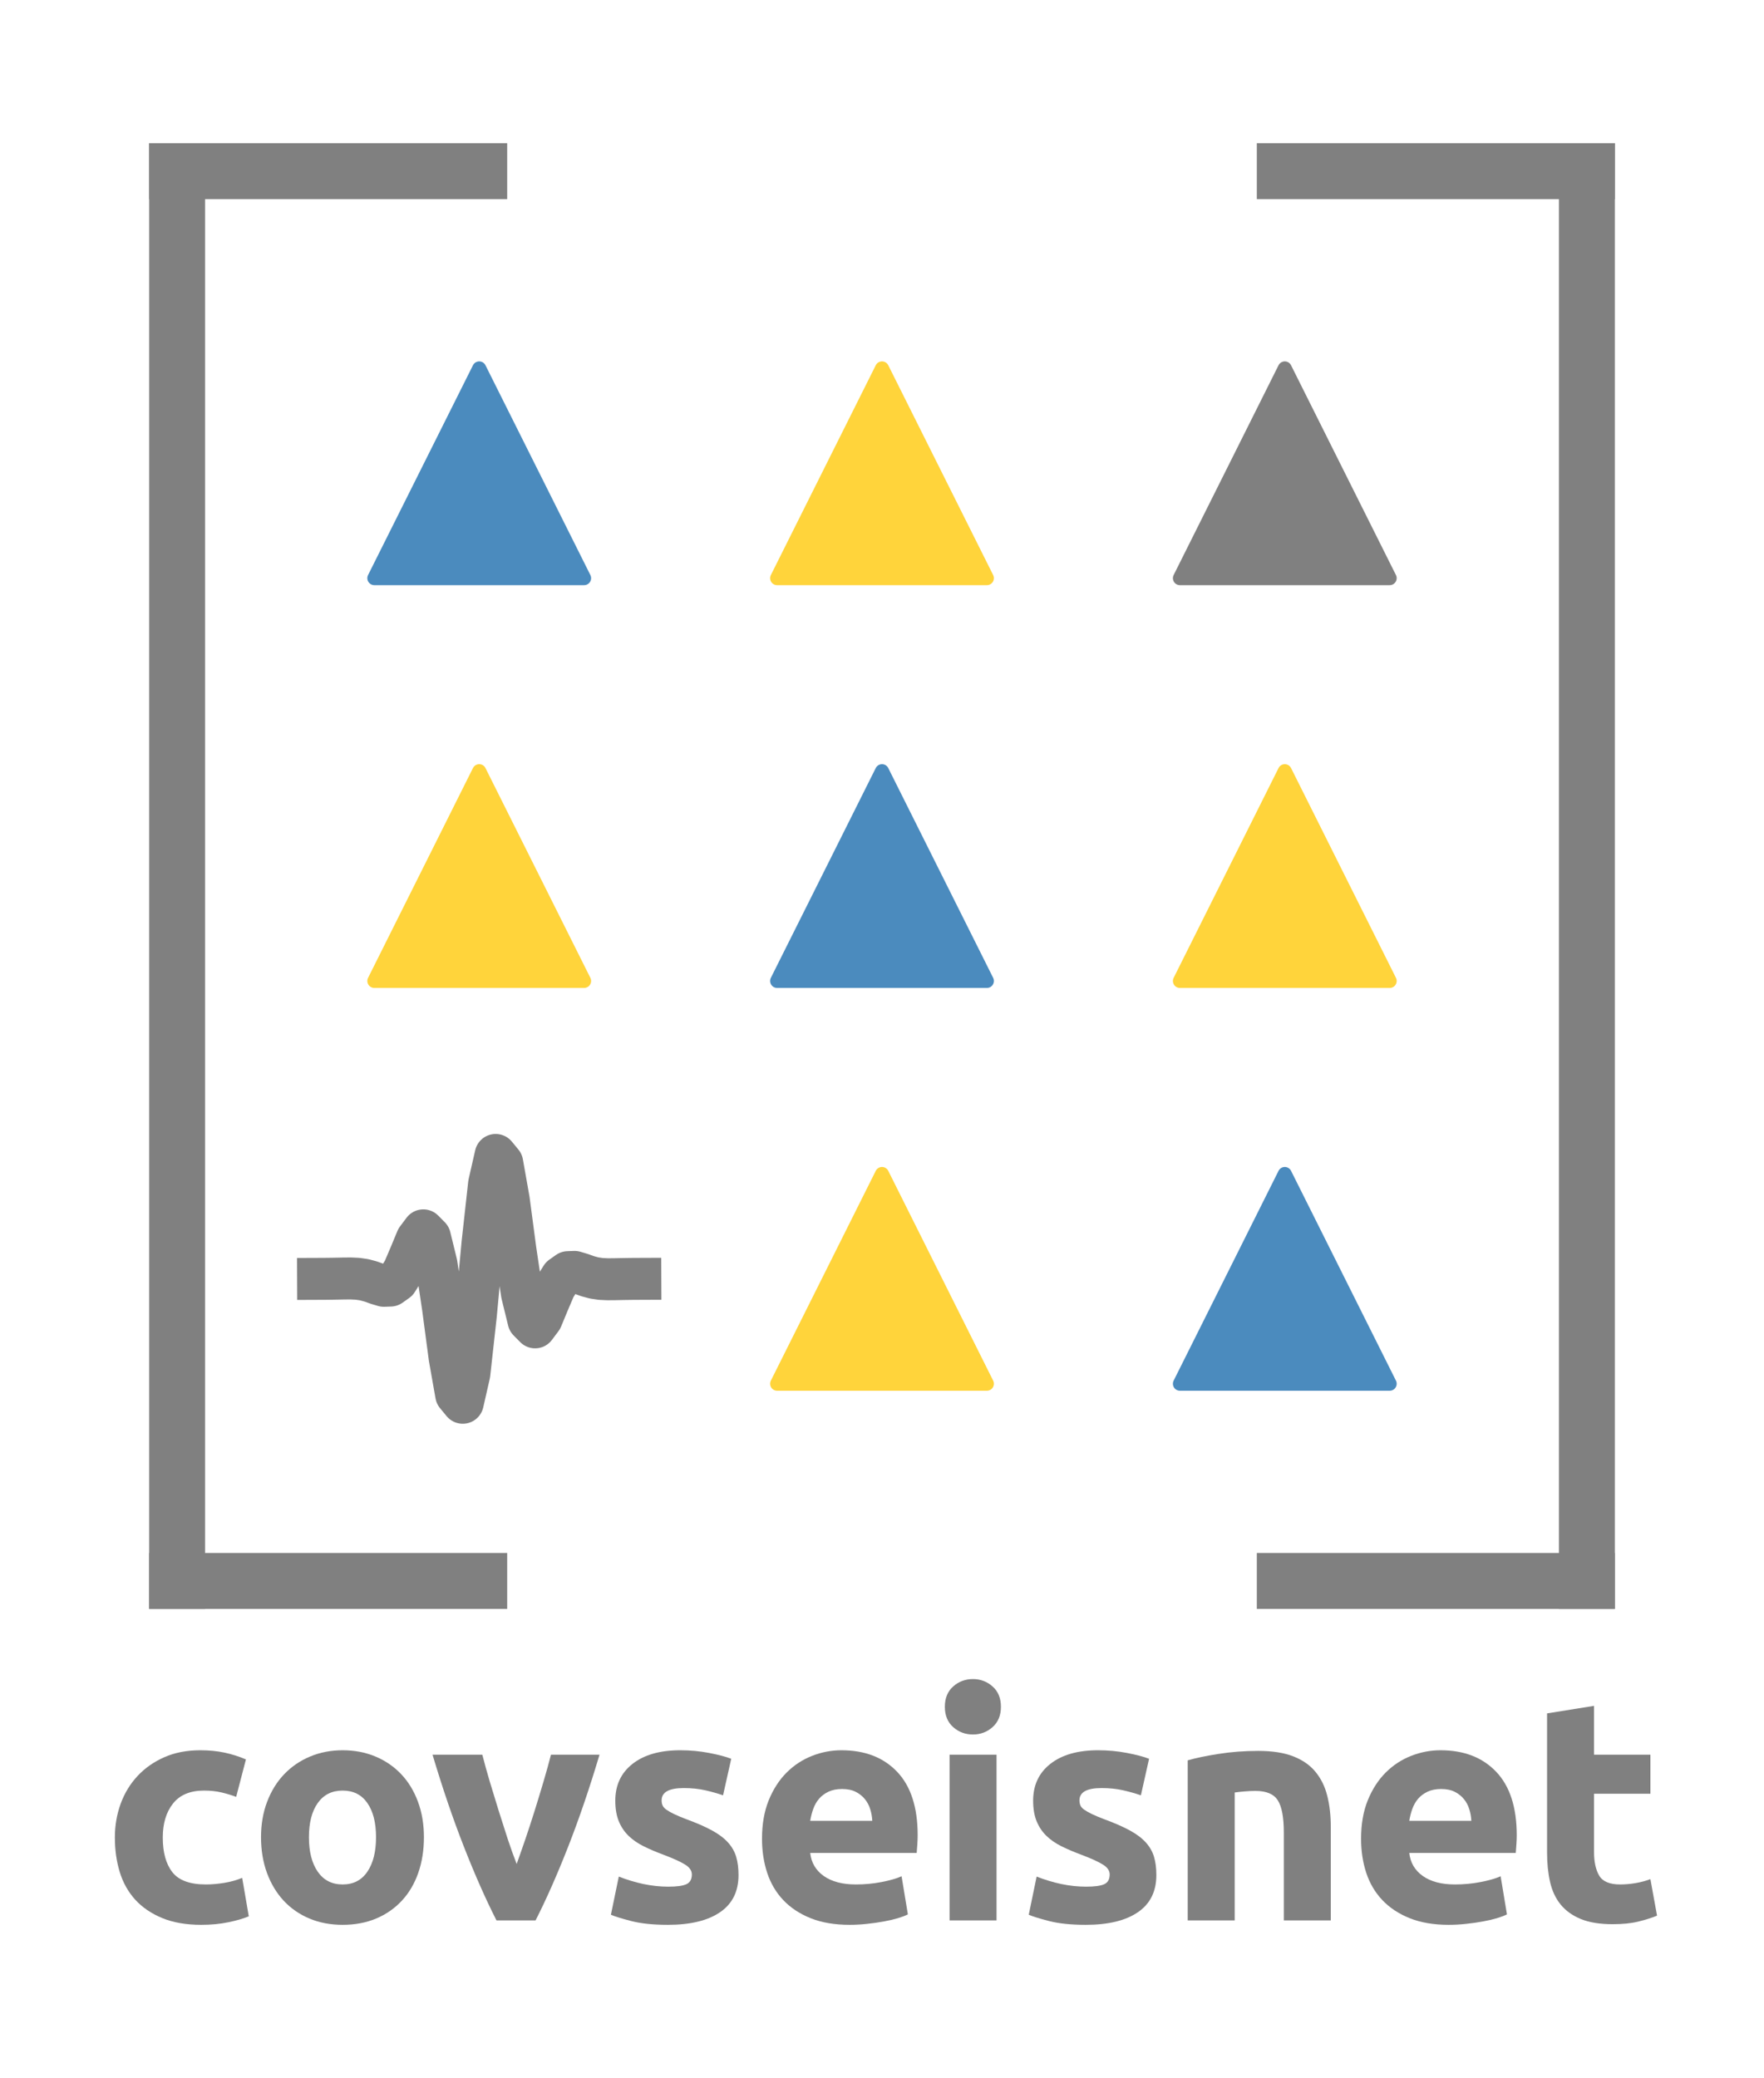 <?xml version="1.0" encoding="utf-8" standalone="no"?>
<!DOCTYPE svg PUBLIC "-//W3C//DTD SVG 1.1//EN"
  "http://www.w3.org/Graphics/SVG/1.1/DTD/svg11.dtd">
<svg xmlns:xlink="http://www.w3.org/1999/xlink" width="126.129pt" height="148.581pt" viewBox="0 0 126.129 148.581" xmlns="http://www.w3.org/2000/svg" version="1.1">
 <defs>
  <style type="text/css">*{stroke-linejoin: round; stroke-linecap: butt}</style>
 </defs>
 <g id="figure_1">
  <g id="patch_1">
   <path d="M 0 148.581 
L 126.129 148.581 
L 126.129 0 
L 0 0 
L 0 148.581 
z
" style="fill: none"/>
  </g>
  <g id="axes_1">
   <g id="line2d_1">
    <defs>
     <path id="m27c9791c99" d="M 0 -7.5 
L -7.5 7.5 
L 7.5 7.5 
z
" style="stroke: #ffd43b; stroke-linejoin: miter"/>
    </defs>
    <g>
     <use xlink:href="#m27c9791c99" x="63.065" y="91.44" style="fill: #ffd43b; stroke: #ffd43b; stroke-linejoin: miter"/>
    </g>
   </g>
   <g id="line2d_2">
    <defs>
     <path id="mfd8764bbb0" d="M 0 -7.5 
L -7.5 7.5 
L 7.5 7.5 
z
" style="stroke: #4b8bbe; stroke-linejoin: miter"/>
    </defs>
    <g>
     <use xlink:href="#mfd8764bbb0" x="91.865" y="91.44" style="fill: #4b8bbe; stroke: #4b8bbe; stroke-linejoin: miter"/>
    </g>
   </g>
   <g id="line2d_3">
    <g>
     <use xlink:href="#m27c9791c99" x="34.265" y="62.64" style="fill: #ffd43b; stroke: #ffd43b; stroke-linejoin: miter"/>
    </g>
   </g>
   <g id="line2d_4">
    <g>
     <use xlink:href="#mfd8764bbb0" x="63.065" y="62.64" style="fill: #4b8bbe; stroke: #4b8bbe; stroke-linejoin: miter"/>
    </g>
   </g>
   <g id="line2d_5">
    <g>
     <use xlink:href="#m27c9791c99" x="91.865" y="62.64" style="fill: #ffd43b; stroke: #ffd43b; stroke-linejoin: miter"/>
    </g>
   </g>
   <g id="line2d_6">
    <g>
     <use xlink:href="#mfd8764bbb0" x="34.265" y="33.84" style="fill: #4b8bbe; stroke: #4b8bbe; stroke-linejoin: miter"/>
    </g>
   </g>
   <g id="line2d_7">
    <g>
     <use xlink:href="#m27c9791c99" x="63.065" y="33.84" style="fill: #ffd43b; stroke: #ffd43b; stroke-linejoin: miter"/>
    </g>
   </g>
   <g id="line2d_8">
    <defs>
     <path id="m6b02787b80" d="M 0 -7.5 
L -7.5 7.5 
L 7.5 7.5 
z
" style="stroke: #808080; stroke-linejoin: miter"/>
    </defs>
    <g>
     <use xlink:href="#m6b02787b80" x="91.865" y="33.84" style="fill: #808080; stroke: #808080; stroke-linejoin: miter"/>
    </g>
   </g>
   <g id="line2d_9">
    <path d="M 12.665 113.04 
L 34.265 113.04 
" clip-path="url(#peb6978be1b)" style="fill: none; stroke: #808080; stroke-width: 4; stroke-linecap: square"/>
   </g>
   <g id="line2d_10">
    <path d="M 113.465 113.04 
L 91.865 113.04 
" clip-path="url(#peb6978be1b)" style="fill: none; stroke: #808080; stroke-width: 4; stroke-linecap: square"/>
   </g>
   <g id="line2d_11">
    <path d="M 12.665 12.24 
L 34.265 12.24 
" clip-path="url(#peb6978be1b)" style="fill: none; stroke: #808080; stroke-width: 4; stroke-linecap: square"/>
   </g>
   <g id="line2d_12">
    <path d="M 91.865 12.24 
L 113.465 12.24 
" clip-path="url(#peb6978be1b)" style="fill: none; stroke: #808080; stroke-width: 4; stroke-linecap: square"/>
   </g>
   <g id="line2d_13">
    <path d="M 12.665 113.04 
L 12.665 12.24 
" clip-path="url(#peb6978be1b)" style="fill: none; stroke: #808080; stroke-width: 4; stroke-linecap: square"/>
   </g>
   <g id="line2d_14">
    <path d="M 113.465 113.04 
L 113.465 12.24 
" clip-path="url(#peb6978be1b)" style="fill: none; stroke: #808080; stroke-width: 4; stroke-linecap: square"/>
   </g>
   <g id="line2d_15">
    <path d="M 22.745 91.44 
L 23.215 91.438 
L 23.685 91.432 
L 24.155 91.424 
L 24.625 91.414 
L 25.096 91.412 
L 25.566 91.434 
L 26.036 91.502 
L 26.506 91.628 
L 26.976 91.797 
L 27.447 91.937 
L 27.917 91.92 
L 28.387 91.587 
L 28.857 90.837 
L 29.327 89.736 
L 29.798 88.599 
L 30.268 87.972 
L 30.738 88.448 
L 31.208 90.368 
L 31.678 93.527 
L 32.149 97.073 
L 32.619 99.73 
L 33.089 100.3 
L 33.559 98.237 
L 34.029 93.988 
L 34.5 88.892 
L 34.97 84.643 
L 35.44 82.58 
L 35.91 83.15 
L 36.38 85.807 
L 36.851 89.353 
L 37.321 92.512 
L 37.791 94.432 
L 38.261 94.908 
L 38.731 94.281 
L 39.202 93.144 
L 39.672 92.043 
L 40.142 91.293 
L 40.612 90.96 
L 41.082 90.943 
L 41.553 91.083 
L 42.023 91.252 
L 42.493 91.378 
L 42.963 91.446 
L 43.434 91.468 
L 43.904 91.466 
L 44.374 91.456 
L 44.844 91.448 
L 45.314 91.442 
L 45.785 91.44 
" clip-path="url(#peb6978be1b)" style="fill: none; stroke: #808080; stroke-width: 3; stroke-linecap: square"/>
   </g>
   <g id="text_1">
    <!-- covseisnet -->
    <g style="fill: #808080" transform="translate(7.2 137.311)scale(0.22 -0.22)">
     <defs>
      <path id="Ubuntu-Bold-63" d="M 288 1683 
Q 288 2048 406 2371 
Q 525 2694 749 2934 
Q 973 3174 1293 3315 
Q 1613 3456 2022 3456 
Q 2291 3456 2515 3408 
Q 2739 3360 2950 3270 
L 2752 2509 
Q 2618 2560 2458 2598 
Q 2298 2637 2099 2637 
Q 1677 2637 1469 2374 
Q 1261 2112 1261 1683 
Q 1261 1229 1456 979 
Q 1651 730 2138 730 
Q 2310 730 2508 762 
Q 2707 794 2874 864 
L 3008 83 
Q 2842 13 2592 -38 
Q 2342 -90 2042 -90 
Q 1581 -90 1248 48 
Q 915 186 700 422 
Q 486 659 387 982 
Q 288 1306 288 1683 
z
" transform="scale(0.016)"/>
      <path id="Ubuntu-Bold-6f" d="M 3597 1690 
Q 3597 1293 3481 963 
Q 3366 634 3148 400 
Q 2931 166 2627 38 
Q 2323 -90 1946 -90 
Q 1574 -90 1270 38 
Q 966 166 748 400 
Q 531 634 409 963 
Q 288 1293 288 1690 
Q 288 2086 413 2412 
Q 538 2739 758 2969 
Q 979 3200 1283 3328 
Q 1587 3456 1946 3456 
Q 2310 3456 2614 3328 
Q 2918 3200 3136 2969 
Q 3354 2739 3475 2412 
Q 3597 2086 3597 1690 
z
M 2624 1690 
Q 2624 2131 2448 2384 
Q 2272 2637 1946 2637 
Q 1619 2637 1440 2384 
Q 1261 2131 1261 1690 
Q 1261 1248 1440 989 
Q 1619 730 1946 730 
Q 2272 730 2448 989 
Q 2624 1248 2624 1690 
z
" transform="scale(0.016)"/>
      <path id="Ubuntu-Bold-76" d="M 1363 0 
Q 1037 640 701 1497 
Q 365 2355 64 3366 
L 1075 3366 
Q 1139 3117 1225 2825 
Q 1312 2534 1405 2236 
Q 1498 1939 1590 1657 
Q 1683 1376 1773 1146 
Q 1856 1376 1952 1657 
Q 2048 1939 2141 2236 
Q 2234 2534 2320 2825 
Q 2406 3117 2470 3366 
L 3456 3366 
Q 3155 2355 2819 1497 
Q 2483 640 2157 0 
L 1363 0 
z
" transform="scale(0.016)"/>
      <path id="Ubuntu-Bold-73" d="M 1414 685 
Q 1677 685 1785 736 
Q 1894 787 1894 934 
Q 1894 1050 1753 1136 
Q 1613 1222 1325 1331 
Q 1101 1414 918 1504 
Q 736 1594 608 1718 
Q 480 1843 409 2016 
Q 339 2189 339 2432 
Q 339 2906 691 3181 
Q 1043 3456 1658 3456 
Q 1965 3456 2246 3401 
Q 2528 3347 2694 3283 
L 2528 2541 
Q 2362 2598 2166 2643 
Q 1971 2688 1728 2688 
Q 1280 2688 1280 2438 
Q 1280 2381 1299 2336 
Q 1318 2291 1376 2249 
Q 1434 2208 1533 2160 
Q 1632 2112 1786 2054 
Q 2099 1939 2304 1827 
Q 2509 1715 2627 1584 
Q 2746 1453 2794 1293 
Q 2842 1133 2842 922 
Q 2842 422 2467 166 
Q 2093 -90 1408 -90 
Q 960 -90 662 -13 
Q 365 64 250 115 
L 410 890 
Q 653 794 909 739 
Q 1165 685 1414 685 
z
" transform="scale(0.016)"/>
      <path id="Ubuntu-Bold-65" d="M 288 1658 
Q 288 2106 425 2442 
Q 563 2778 787 3002 
Q 1011 3226 1302 3341 
Q 1594 3456 1901 3456 
Q 2618 3456 3034 3017 
Q 3450 2579 3450 1728 
Q 3450 1645 3443 1545 
Q 3437 1446 3430 1370 
L 1267 1370 
Q 1299 1075 1542 902 
Q 1786 730 2195 730 
Q 2458 730 2710 778 
Q 2963 826 3123 896 
L 3251 122 
Q 3174 83 3046 44 
Q 2918 6 2761 -22 
Q 2605 -51 2425 -70 
Q 2246 -90 2067 -90 
Q 1613 -90 1277 44 
Q 941 179 720 412 
Q 499 646 393 966 
Q 288 1286 288 1658 
z
M 2528 2022 
Q 2522 2144 2486 2259 
Q 2451 2374 2377 2464 
Q 2304 2554 2192 2611 
Q 2080 2669 1914 2669 
Q 1754 2669 1638 2614 
Q 1523 2560 1446 2470 
Q 1370 2381 1328 2262 
Q 1286 2144 1267 2022 
L 2528 2022 
z
" transform="scale(0.016)"/>
      <path id="Ubuntu-Bold-69" d="M 1402 0 
L 448 0 
L 448 3366 
L 1402 3366 
L 1402 0 
z
M 1491 4339 
Q 1491 4077 1321 3926 
Q 1152 3776 922 3776 
Q 691 3776 521 3926 
Q 352 4077 352 4339 
Q 352 4602 521 4752 
Q 691 4902 922 4902 
Q 1152 4902 1321 4752 
Q 1491 4602 1491 4339 
z
" transform="scale(0.016)"/>
      <path id="Ubuntu-Bold-6e" d="M 448 3251 
Q 691 3322 1075 3382 
Q 1459 3443 1882 3443 
Q 2310 3443 2595 3331 
Q 2880 3219 3046 3014 
Q 3213 2810 3283 2528 
Q 3354 2246 3354 1901 
L 3354 0 
L 2400 0 
L 2400 1786 
Q 2400 2246 2278 2438 
Q 2157 2630 1824 2630 
Q 1722 2630 1606 2620 
Q 1491 2611 1402 2598 
L 1402 0 
L 448 0 
L 448 3251 
z
" transform="scale(0.016)"/>
      <path id="Ubuntu-Bold-74" d="M 416 4205 
L 1370 4358 
L 1370 3366 
L 2515 3366 
L 2515 2573 
L 1370 2573 
L 1370 1389 
Q 1370 1088 1475 909 
Q 1581 730 1901 730 
Q 2054 730 2217 758 
Q 2381 787 2515 838 
L 2650 96 
Q 2477 26 2265 -25 
Q 2054 -77 1747 -77 
Q 1357 -77 1101 28 
Q 845 134 691 323 
Q 538 512 477 781 
Q 416 1050 416 1376 
L 416 4205 
z
" transform="scale(0.016)"/>
     </defs>
     <use xlink:href="#Ubuntu-Bold-63"/>
     <use xlink:href="#Ubuntu-Bold-6f" x="47.5"/>
     <use xlink:href="#Ubuntu-Bold-76" x="106.825"/>
     <use xlink:href="#Ubuntu-Bold-73" x="161.825"/>
     <use xlink:href="#Ubuntu-Bold-65" x="210.325"/>
     <use xlink:href="#Ubuntu-Bold-69" x="268.725"/>
     <use xlink:href="#Ubuntu-Bold-73" x="297.625"/>
     <use xlink:href="#Ubuntu-Bold-6e" x="346.125"/>
     <use xlink:href="#Ubuntu-Bold-65" x="405.025"/>
     <use xlink:href="#Ubuntu-Bold-74" x="463.425"/>
    </g>
   </g>
  </g>
 </g>
 <defs>
  <clipPath id="peb6978be1b">
   <rect x="7.625" y="7.2" width="110.88" height="110.88"/>
  </clipPath>
 </defs>
</svg>

